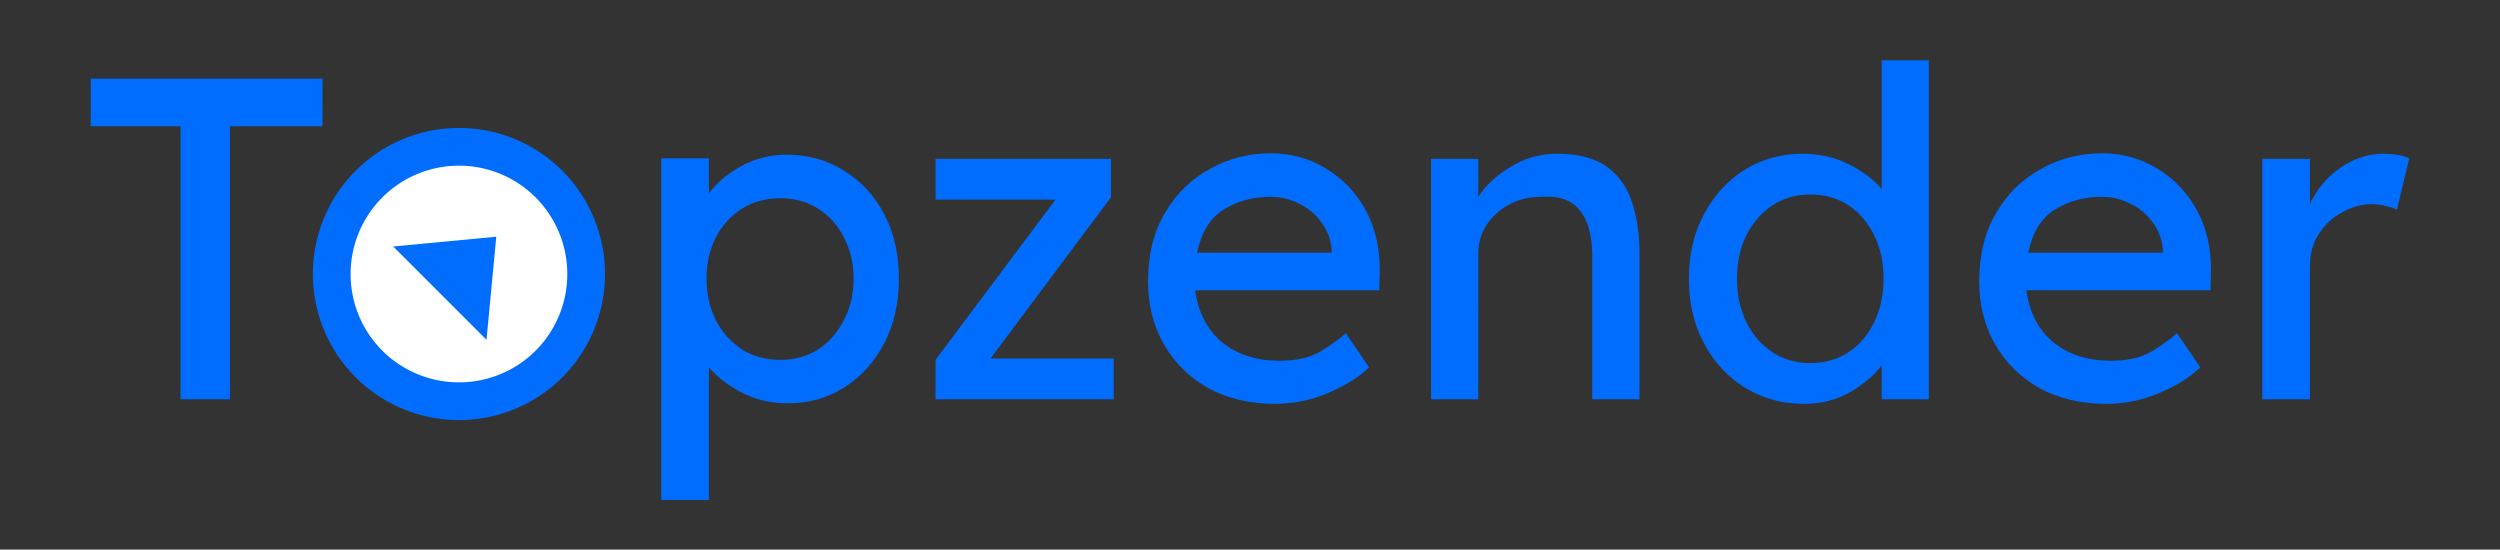 <svg class="logo" aria-label="Topzender logo" role="img" xmlns="http://www.w3.org/2000/svg" fill="#006dff" viewBox="0 0 464 102"><rect x="0" y="0" width="464" height="102" fill="#333333" stroke="none"/><path fill="#FFF" d="M68.482 67.559c-9.216-9.217-9.216-24.182 0-33.399 9.217-9.216 24.182-9.216 33.399 0 9.216 9.217 9.216 24.182 0 33.399-9.217 9.216-24.182 9.216-33.399 0z"/><path fill-rule="evenodd" d="M66.012 70.039a27.12 27.12 0 010-38.35 27.12 27.12 0 0138.35 0 27.152 27.152 0 010 38.35 27.152 27.152 0 01-38.35 0zm4.95-4.95a20.12 20.12 0 010-28.45 20.12 20.12 0 0128.45 0 20.15 20.15 0 010 28.45 20.15 20.15 0 01-28.45 0z"/><polygon points="92.108,43.933,90.295,63.064,72.977,45.746"/><path d="M42.675 74.1h-9.17V23.44h-16.67V14.6h43.02v8.84h-17.18V74.1zm103.34-45.39q5.95 0 10.62 2.97 4.76 2.89 7.48 8.08 2.72 5.18 2.72 11.99 0 6.71-2.72 11.98-2.72 5.18-7.39 8.16-4.68 2.97-10.46 2.97-4.76 0-8.67-2.03-3.82-2.04-6.03-4.68V92.8h-8.84V29.39h8.84v6.54q1.95-2.8 5.86-5.01t8.59-2.21zm-1.19 8.08q-4 0-7.15 1.95-3.06 1.95-4.84 5.36-1.7 3.31-1.7 7.65 0 4.25 1.7 7.65 1.78 3.39 4.84 5.44 3.15 1.95 7.15 1.95 3.99 0 7.05-1.95 3.06-2.05 4.76-5.44 1.79-3.4 1.79-7.65 0-4.34-1.79-7.65-1.7-3.41-4.76-5.36-3.06-1.95-7.05-1.95zm39.01 29.75h22.87v7.56h-33.07v-7.31l22.27-29.75h-22.27v-7.56h32.56v7.13l-22.36 29.93zm65.96-4.68l4.33 6.37h-.08q-2.72 2.64-7.48 4.68-4.76 2.04-9.95 2.04-6.97 0-12.32-2.89-5.27-2.97-8.24-8.08-2.98-5.18-2.98-11.72 0-7.48 3.15-12.75 3.14-5.36 8.33-8.16 5.18-2.9 11.3-2.9 5.61 0 10.2 2.81 4.59 2.72 7.31 7.56 2.72 4.85 2.72 11.31l-.09 3.74h-34.16q.76 6.04 4.92 9.61 4.25 3.48 10.72 3.48 4.67 0 7.56-1.7 2.89-1.78 4.76-3.4zm-13.94-25.33q-5.01 0-8.75 2.38-3.74 2.29-4.93 7.99h24.99v-.6q-.26-2.89-1.96-5.1-1.61-2.21-4.08-3.4-2.46-1.27-5.27-1.27zm53.13-7.99q6.03 0 9.35 2.47 3.31 2.46 4.59 6.62 1.36 4.17 1.36 9.27v27.2h-8.76V47.5q0-3.24-.85-5.78-.85-2.56-2.89-4t-5.69-1.19q-3.41 0-6.04 1.45-2.63 1.44-4.17 3.82-1.52 2.38-1.52 5.27V74.1h-8.76V29.48h8.76v7.05q2.03-3.15 5.94-5.52 3.92-2.47 8.68-2.47zm60.26-17.34h8.75v62.9h-8.75v-6.29q-1.95 2.64-5.78 4.93-3.83 2.21-8.67 2.21-6.04 0-10.88-2.97-4.85-2.98-7.65-8.25-2.81-5.27-2.81-11.98 0-6.81 2.81-11.99 2.8-5.27 7.56-8.25 4.77-2.97 10.72-2.97 4.76 0 8.58 1.95 3.91 1.96 6.12 4.6V11.2zm-13.26 56.19q4.08 0 7.14-2.04 3.06-2.05 4.76-5.62 1.7-3.57 1.7-7.98 0-4.51-1.7-7.99-1.7-3.57-4.76-5.62-3.06-2.04-7.14-2.04-3.99 0-7.06 2.04-3.06 2.05-4.84 5.62-1.7 3.48-1.7 7.99 0 4.41 1.7 7.98 1.78 3.57 4.84 5.62 3.07 2.04 7.06 2.04zm68.08-5.53l4.34 6.37h-.09q-2.71 2.64-7.48 4.68-4.76 2.04-9.94 2.04-6.97 0-12.33-2.89-5.26-2.97-8.24-8.08-2.98-5.18-2.98-11.72 0-7.48 3.15-12.75 3.14-5.36 8.33-8.16 5.18-2.9 11.3-2.9 5.62 0 10.2 2.81 4.6 2.72 7.31 7.56 2.73 4.85 2.73 11.31l-.09 3.74h-34.17q.76 6.04 4.93 9.61 4.25 3.48 10.71 3.48 4.67 0 7.56-1.7 2.89-1.78 4.76-3.4zm-13.94-25.33q-5.01 0-8.75 2.38-3.74 2.29-4.93 7.99h24.99v-.6q-.26-2.89-1.95-5.1-1.62-2.21-4.09-3.4-2.46-1.27-5.27-1.27zm57.04-7.14l-2.3 9.52q-.85-.43-2.12-.68-1.19-.34-2.55-.34-2.72 0-5.36 1.45-2.63 1.35-4.41 3.99-1.71 2.55-1.71 6.12V74.1h-8.84V29.48h8.84v8.41q1.87-4.08 5.61-6.72 3.83-2.63 7.99-2.63 3.15 0 4.85.85z"/></svg>